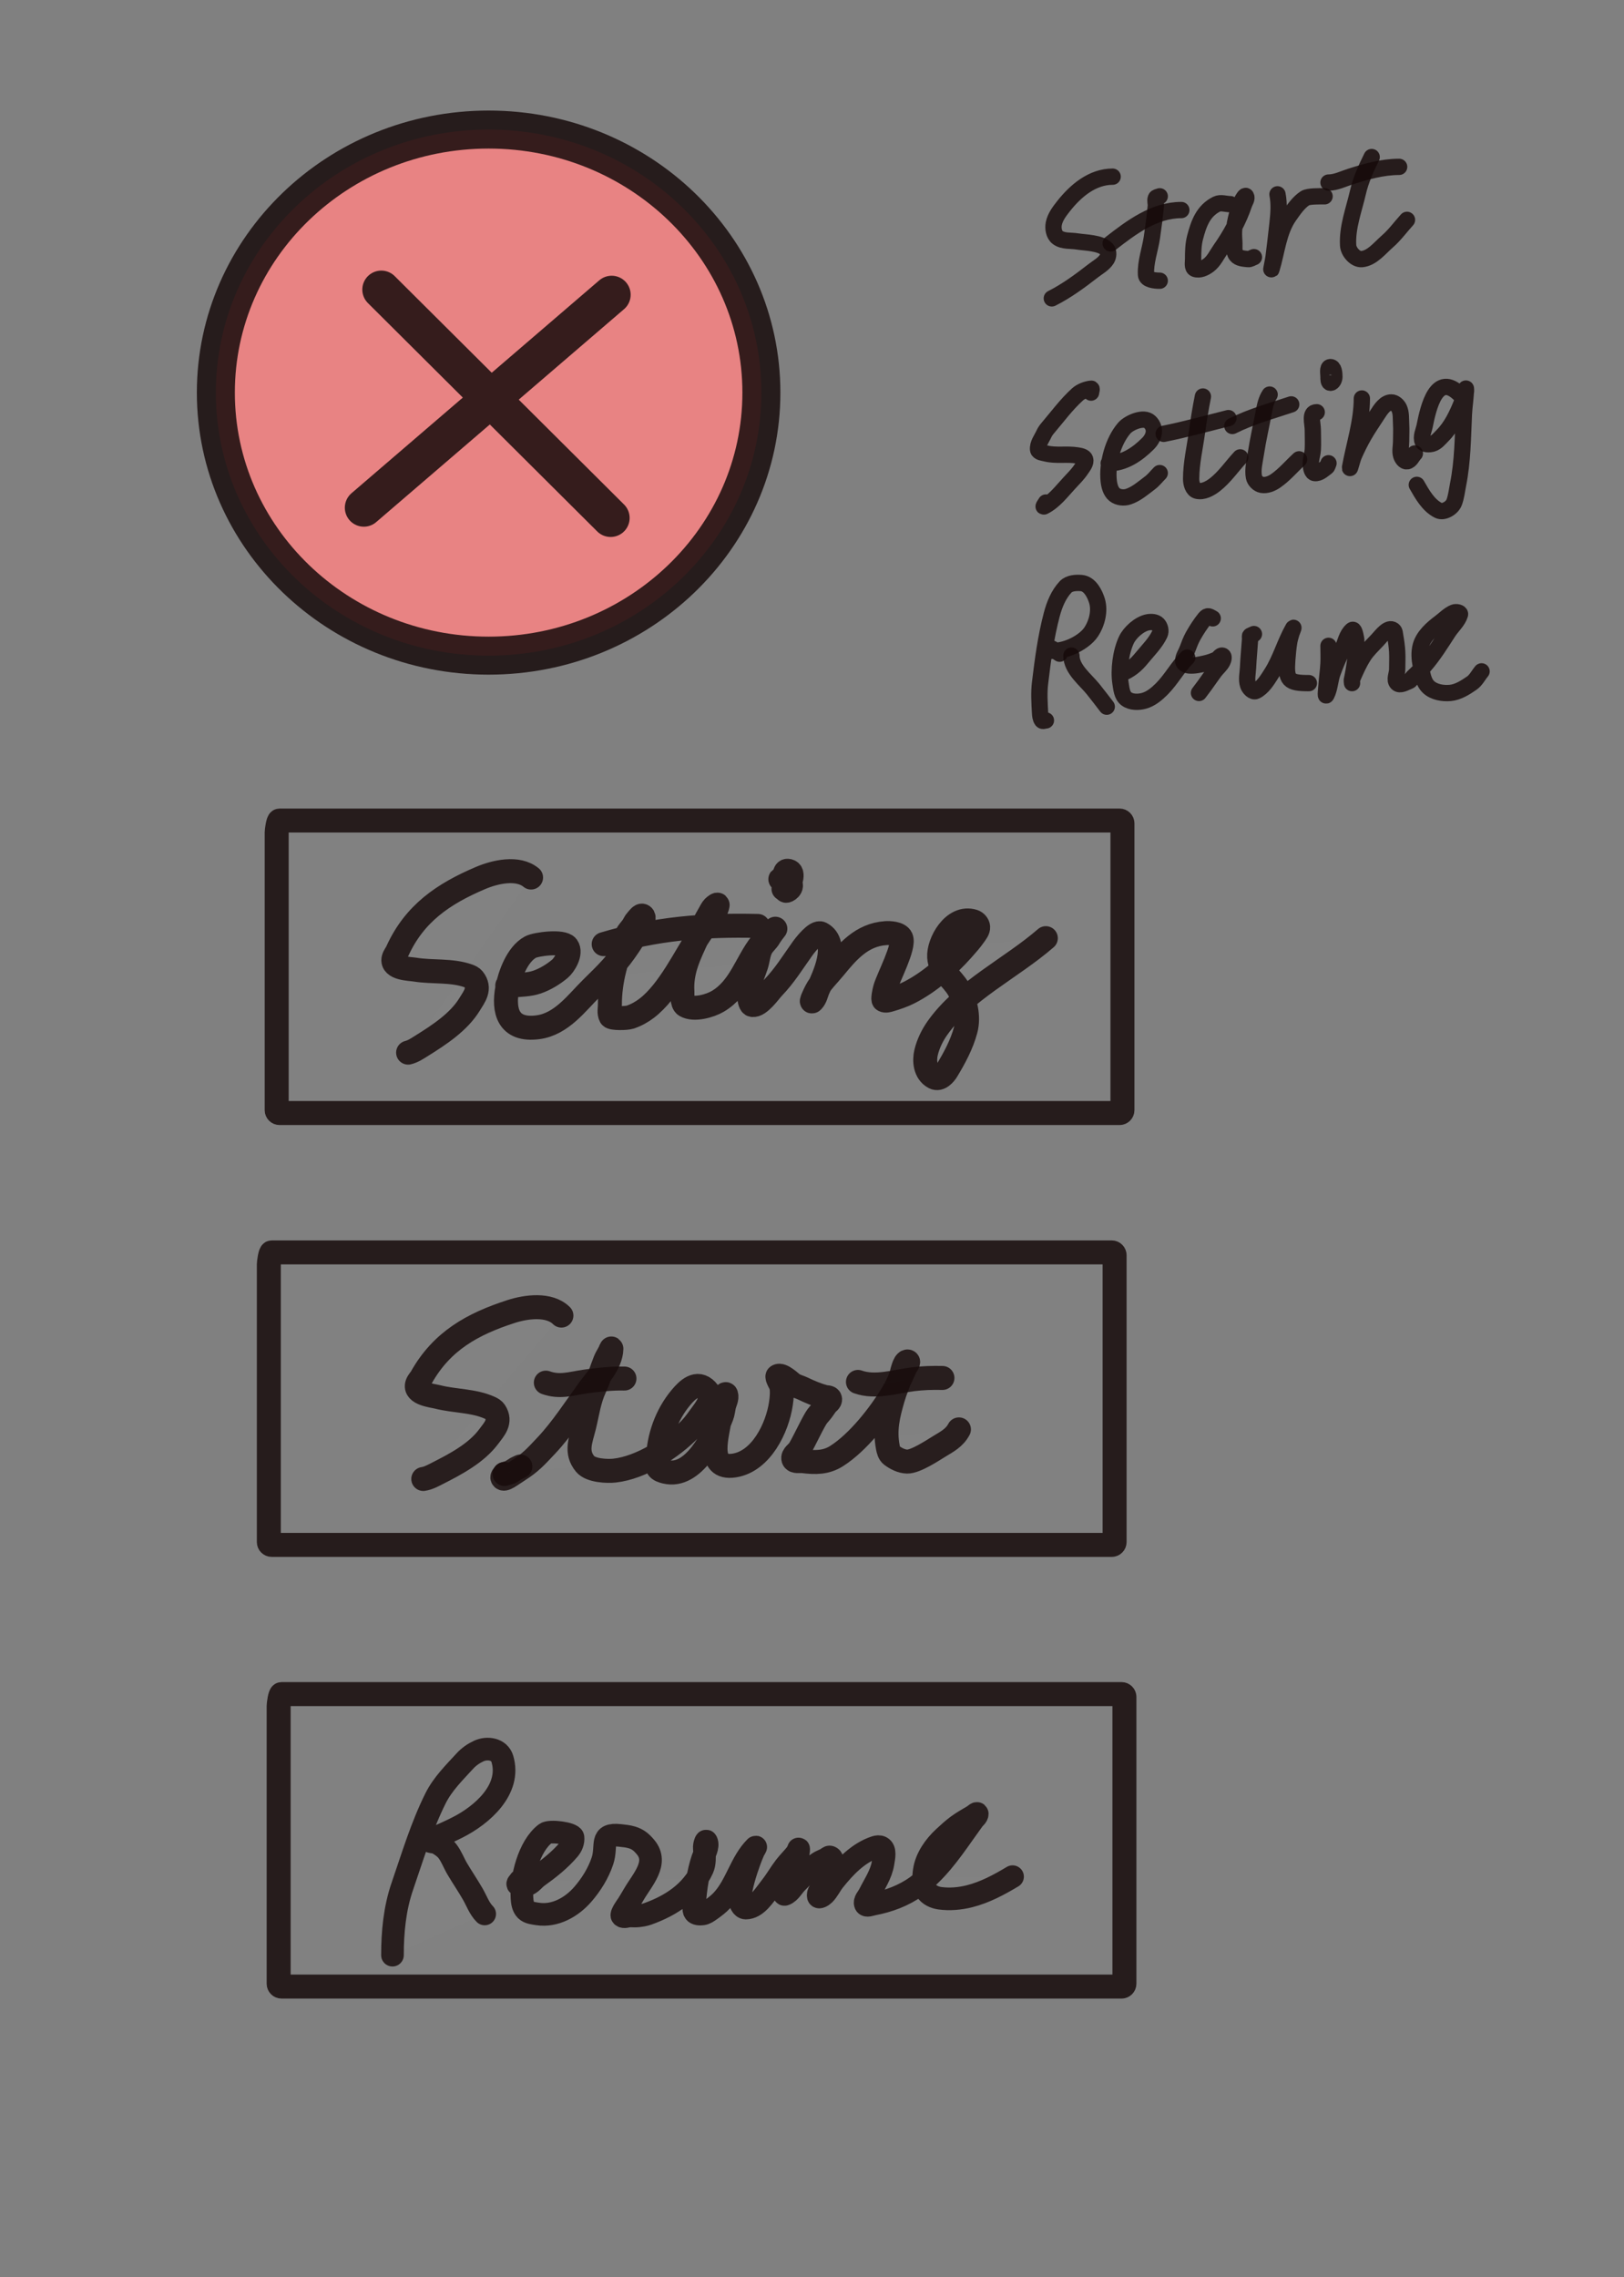 <?xml version="1.0" encoding="UTF-8" standalone="no"?>
<!DOCTYPE svg PUBLIC "-//W3C//DTD SVG 1.1//EN" "http://www.w3.org/Graphics/SVG/1.1/DTD/svg11.dtd">
<!-- Created with Vectornator (http://vectornator.io/) -->
<svg height="100%" stroke-miterlimit="10" style="fill-rule:nonzero;clip-rule:evenodd;stroke-linecap:round;stroke-linejoin:round;" version="1.1" viewBox="0 0 1701 2384.24" width="100%" xml:space="preserve" xmlns="http://www.w3.org/2000/svg" xmlns:vectornator="http://vectornator.io" xmlns:xlink="http://www.w3.org/1999/xlink">
<rect x="0" y="0" width="1701" height="2384.24" fill="#808080" stroke="none"/>
<defs/>
<clipPath id="ArtboardFrame">
<rect height="2384.24" width="1701" x="0" y="0"/>
</clipPath>
<g clip-path="url(#ArtboardFrame)" id="Layer-1" vectornator:layerName="Layer 1">
<path d="M226.091 411.075C226.091 258.965 354.002 135.655 511.788 135.655C669.575 135.655 797.486 258.965 797.486 411.075C797.486 563.185 669.575 686.495 511.788 686.495C354.002 686.495 226.091 563.185 226.091 411.075Z" fill="#ff8484" fill-opacity="0.964" fill-rule="nonzero" opacity="0.845" stroke="#160a0a" stroke-linecap="butt" stroke-linejoin="round" stroke-width="39.797"/>
<path d="M381.079 531.569L640.663 308.606M399.39 303.22L639.586 542.34" fill="none" opacity="0.845" stroke="#160a0a" stroke-linecap="butt" stroke-linejoin="round" stroke-width="39.797"/>
<path d="M544.674 1969.05C543.989 1970.42 541.249 1972.47 542.619 1973.16C545.683 1974.69 549.715 1974.43 552.896 1973.16C556.969 1971.53 559.603 1967.49 563.173 1964.94C575.026 1956.47 586.676 1947.3 596.059 1936.16C598.85 1932.85 600.707 1928.13 600.17 1923.83C599.629 1919.51 575.926 1916.32 571.394 1919.72C553.802 1932.91 545.446 1967.01 546.73 1987.55C547 1991.87 547.777 1996.82 550.84 1999.88C553.904 2002.94 558.89 2003.33 563.173 2003.99C581.316 2006.78 598.825 1996.85 610.446 1983.44C619.296 1973.23 626.727 1961.31 631 1948.5C636.41 1932.27 627.394 1919.32 649.499 1921.78C653.64 1922.24 657.839 1922.63 661.831 1923.83C668.295 1925.77 672.019 1929.07 676.218 1934.11C689.924 1950.55 672.88 1968.02 663.886 1983.44C661.873 1986.89 659.837 1990.33 657.72 1993.71C657.587 1993.93 649.847 2004.34 651.554 2006.05C653.492 2007.98 657.035 2006.05 659.775 2006.05C662.516 2006.05 665.273 2006.35 667.997 2006.05C671.469 2005.66 674.984 2005.17 678.274 2003.99C702.773 1995.24 724.561 1981.12 735.824 1956.72C738.417 1951.1 737.88 1944.17 737.88 1938.22C737.88 1936.16 737.477 1934.07 737.88 1932.05C738.18 1930.55 739.25 1926.57 739.935 1927.94C742.613 1933.3 737.452 1941.56 735.824 1946.44C731.153 1960.45 728.828 1976.95 727.603 1991.66C727.318 1995.07 725.703 1999.08 727.603 2001.94C729.17 2004.29 733.021 2004.34 735.824 2003.99C738.865 2003.61 741.536 2001.64 744.046 1999.88C748.429 1996.81 752.749 1993.53 756.378 1989.6C771.464 1973.26 775.776 1949.65 791.319 1934.11C792.403 1933.02 789.867 1936.81 789.264 1938.22C787.811 1941.61 786.414 1945.03 785.153 1948.5C780.613 1960.98 776.53 1974.32 774.876 1987.55C774.381 1991.51 777.048 1997.82 781.043 1997.82C792.71 1997.82 800.533 1984.37 807.762 1975.22C812.944 1968.65 817.07 1961.3 822.15 1954.66C825.987 1949.64 830.604 1945.26 834.482 1940.27C835.423 1939.06 836.538 1934.63 836.538 1936.16C836.538 1945.69 829.044 1954.53 826.261 1962.88C824.943 1966.84 825.023 1971.13 824.205 1975.22C823.651 1977.99 819.527 1984.49 822.15 1983.44C827.548 1981.28 830.371 1975.22 834.482 1971.1C842.063 1963.52 848.201 1956.48 857.091 1950.55C859.641 1948.85 862.572 1947.81 865.313 1946.44C866.683 1945.75 867.97 1943.9 869.424 1944.38C874.664 1946.13 869.351 1955.67 867.368 1960.83C865.495 1965.7 863.209 1970.4 861.202 1975.22C859.783 1978.62 856.197 1981.91 857.091 1985.49C857.617 1987.59 861.726 1984.97 863.258 1983.44C867.425 1979.27 869.853 1973.65 873.534 1969.05C884.927 1954.81 898.777 1940.08 916.697 1934.11C918.647 1933.46 921.025 1933.19 922.863 1934.11C927.804 1936.58 925.759 1945.09 924.919 1950.55C923.099 1962.38 915.882 1972.73 910.531 1983.44C908.881 1986.74 905.05 1990.29 906.42 1993.71C907.438 1996.26 911.948 1994.22 914.642 1993.71C930.648 1990.71 946.658 1984.75 959.86 1975.22C980.334 1960.43 994.852 1940.03 1009.19 1919.72C1012.59 1914.91 1016.09 1910.16 1019.47 1905.33C1020.88 1903.31 1023.58 1901.64 1023.58 1899.17C1023.58 1897.63 1020.78 1900.43 1019.47 1901.22C1013.92 1904.55 1008.24 1907.68 1003.02 1911.5C997.929 1915.23 993.277 1919.55 988.635 1923.83C978.706 1933 969.993 1945.4 968.082 1958.77C967.108 1965.59 966.721 1973.35 970.137 1979.33C972.878 1984.12 979.052 1986.8 984.525 1987.55C994.73 1988.94 1005.36 1987.99 1015.36 1985.49C1031.42 1981.48 1046.38 1973.46 1060.57 1964.94M411.075 2047.15C411.075 2023.1 413.429 1998.19 421.352 1975.22C432.096 1944.06 441.554 1912.2 456.293 1882.72C463.71 1867.89 475.917 1855.9 487.124 1843.67C491.106 1839.33 496.16 1835.86 501.512 1833.39C510.246 1829.36 523.004 1831.04 526.176 1841.62C535.8 1873.7 504.683 1900.66 478.902 1913.55C471.498 1917.26 463.98 1920.76 456.293 1923.83C453.67 1924.88 447.178 1923.21 448.072 1925.89C449.238 1929.39 455.185 1928.1 458.349 1930C462.11 1932.25 465.951 1934.74 468.626 1938.22C472.926 1943.81 475.314 1950.64 478.902 1956.72C484.223 1965.72 490.157 1974.36 495.345 1983.44C499.309 1990.37 502.028 1998.34 507.678 2003.99" fill="#fcfcfc" fill-opacity="0.013" fill-rule="nonzero" opacity="0.845" stroke="#160a0a" stroke-linecap="butt" stroke-linejoin="round" stroke-width="23.695"/>
<path d="M535.588 1030.06C534.133 1030.84 531.12 1030.88 531.223 1032.41C531.314 1033.78 534.234 1032.31 535.725 1032.11C544.698 1030.92 554.117 1031.23 562.6 1028.25C571.428 1025.16 579.555 1020.13 586.539 1014.29C591.012 1010.55 598.931 997.888 594.033 991.128C589.473 984.834 561.513 988.467 555.628 991.638C541.6 999.197 533.873 1021.31 531.36 1034.46C526.852 1058.05 531.956 1079.75 563.506 1075.57C588.255 1072.29 604.133 1049.92 619.563 1034.74C636.771 1017.81 646.052 1008.89 659.452 988.81C664.033 981.944 668.149 974.791 671.586 967.399C672.8 964.785 675.609 960.892 673.288 959.045C671.258 957.43 668.605 961.728 666.809 963.598C665.013 965.469 664.157 967.941 662.719 970.052C660.724 972.979 657.988 975.538 656.514 978.707C645.745 1001.87 638.748 1027.02 638.807 1051.99C638.816 1056.1 637.604 1060.64 639.63 1064.3C640.863 1066.52 656.092 1066.3 660.027 1064.99C666.368 1062.88 672.316 1059.56 677.487 1055.58C700.938 1037.54 717.712 1001.09 733.325 977.687C737.259 971.791 750.333 956.463 751.663 947.62C751.892 946.099 748.413 948.812 747.298 949.972C745.502 951.843 744.502 954.24 743.208 956.426C738.711 964.023 734.903 971.946 731.211 979.889C721.869 999.986 713.331 1016.8 714.794 1038.67C714.913 1040.44 713.897 1050.45 718.006 1052.87C726.956 1058.15 743.774 1053.15 751.635 1048.56C775.409 1034.69 781.646 1007.44 797.315 987.825C800.464 983.884 804.362 980.487 807.885 976.818C809.294 975.35 812.112 972.415 812.112 972.415C812.112 972.415 807.642 978.01 805.908 981.07C803.687 984.989 799.811 988.008 797.59 991.926C794.3 997.732 794.097 1004.58 792.072 1010.84C789.919 1017.49 785.592 1027.25 784.577 1034C784.343 1035.56 783.939 1051.65 788.063 1052.3C795.425 1053.47 806.125 1037.88 809.476 1034.39C822.132 1021.21 830.305 1007.58 840.635 993.166C843.138 989.674 854.631 974.701 859.934 977.455C879.55 987.642 862.822 1022.85 857.023 1035.33C855.046 1039.58 854.435 1044.6 851.093 1048.09C848.41 1050.88 853.162 1040.88 854.909 1037.53C859.52 1028.69 867.212 1021.46 873.659 1013.62C887.561 996.707 902.444 978.73 927.74 977.037C931.525 976.784 941.651 977.045 943.909 982.135C947.842 991 930.345 1023.57 927.08 1034.76C926.016 1038.41 924.436 1046.58 925.653 1047.22C927.602 1048.23 930.255 1047.41 932.406 1046.76C939.207 1044.73 945.998 1042.45 952.254 1039.26C973.528 1028.4 992.775 1011.44 1008.04 994.324C1012.44 989.39 1016.85 984.434 1020.58 979.064C1022.39 976.46 1024.74 973.617 1024.54 970.56C1024.37 968.095 1022.17 965.513 1019.62 964.709C998.618 958.086 982.689 987.222 983.687 1002.13C984.69 1017.13 996.883 1023.59 1004.03 1035.79C1011.34 1048.28 1015.22 1064.46 1011.41 1078.56C1007.38 1093.48 999.859 1107.61 991.646 1121.08C989.797 1124.11 984.255 1131.1 978.552 1128.13C968.84 1123.09 967.929 1110.56 970.015 1101.93C972.19 1092.92 976.384 1084.19 981.874 1076.41C1009.63 1037.1 1059.31 1013.72 1095.42 982.297M632.301 988.567C686.719 972.284 736.335 968.136 793.829 969.518M820.623 930.646C821.282 929.229 821.941 927.811 822.6 926.394M825.164 911.734C824.712 911.705 824.279 911.735 823.89 911.882C820.94 912.998 822.039 919.625 822.279 921.511C820.78 921.049 819.191 920.709 817.672 920.535C816.092 920.355 820.593 922.089 821.277 923.395C821.584 923.978 821.892 924.233 822.205 924.617C822.004 927.395 821.548 930.248 823.018 932.549C823.768 933.722 831.709 928.906 826.994 924.108C828.882 921.335 829.908 916.305 828.517 913.639C827.979 912.606 826.519 911.821 825.164 911.734ZM556.242 918.813C542.319 907.312 518.483 912.865 503.401 919.278C464.359 935.878 434 956.413 416.054 996.156C414.892 998.73 412.838 1000.95 412.203 1003.7C409.774 1014.23 429.187 1014.34 434.85 1015.26C453.014 1018.19 472.716 1015.55 490.311 1021.73C492.355 1022.44 494.513 1023.42 495.857 1025.12C503.759 1035.1 496.806 1043.51 491.853 1051.61C480.575 1070.07 460.352 1083.3 441.786 1094.91C437.249 1097.74 432.661 1100.89 427.459 1102.15" fill="#fcfcfc" fill-opacity="0.013" fill-rule="nonzero" opacity="0.845" stroke="#160a0a" stroke-linecap="butt" stroke-linejoin="round" stroke-width="25.114"/>
<path d="M588.024 1377.48C575.186 1364.78 550.948 1368.17 535.353 1373.21C494.982 1386.25 462.907 1403.98 441.475 1441.96C440.086 1444.42 437.842 1446.45 436.963 1449.14C433.602 1459.4 452.927 1461.25 458.485 1462.67C476.314 1467.22 496.173 1466.35 513.144 1474.08C515.116 1474.97 517.178 1476.14 518.365 1477.95C525.341 1488.6 517.663 1496.35 512.004 1503.98C499.12 1521.35 477.794 1532.72 458.264 1542.62C453.49 1545.04 448.639 1547.76 443.346 1548.55" fill="#fcfcfc" fill-opacity="0.013" fill-rule="nonzero" opacity="0.845" stroke="#160a0a" stroke-linecap="butt" stroke-linejoin="round" stroke-width="25.114"/>
<path d="M528.417 1543.33C527.701 1544.68 525.615 1546.01 526.268 1547.39C527.76 1550.55 535.147 1544.46 542.895 1539.55C555.815 1531.35 561.212 1525.23 572.272 1513.49C588.656 1496.1 602.697 1474.18 616.784 1454.89C625.068 1443.54 640.01 1428.12 640.372 1412.25C640.407 1410.72 638.94 1414.96 638.223 1416.31C636.791 1419.02 635.067 1421.6 633.926 1424.44C630.139 1433.88 627.265 1443.61 622.995 1452.97C616.778 1466.61 615.391 1479.19 611.783 1493.84C608.356 1507.75 602.434 1520.34 612.947 1532.92C618.849 1539.99 636.248 1540.61 643.629 1539.79C671.74 1536.69 703.636 1516.03 722.745 1496.37C727.52 1491.45 731.421 1485.75 735.449 1480.21C740.6 1473.12 747.831 1463.72 740.121 1455.65C730.049 1445.1 719.877 1455.31 713.221 1463.26C697.97 1481.45 689.65 1505.11 689.117 1528.49C689.054 1531.23 687.461 1534.4 688.929 1536.71C690.57 1539.3 694.08 1540.28 697.055 1541.01C726.578 1548.28 747.959 1503.59 755.95 1482.73C757.2 1479.47 757.536 1475.93 758.24 1472.51C759.078 1468.42 761.803 1464.21 760.576 1460.22C759.848 1457.86 757.35 1464.05 756.325 1466.3C752.695 1474.26 754.732 1475.9 753.849 1484.74C752.265 1500.59 738.566 1539.28 769.162 1534.43C797.461 1529.95 814.192 1494.93 817.924 1469.76C818.828 1463.66 819.417 1457.34 818.346 1451.26C818.115 1449.95 813.082 1441.78 814.471 1440.9C818.796 1438.15 829.094 1448.54 830.722 1449.49C833.905 1451.36 837.579 1452.23 840.902 1453.83C848.125 1457.32 855.584 1460.45 863.318 1462.57C865.407 1463.14 868.958 1462.65 869.435 1464.77C869.98 1467.17 866.602 1468.81 865.185 1470.84C863.768 1472.86 862.416 1474.93 860.935 1476.91C858.881 1479.65 856.314 1482.03 854.583 1484.99C848.468 1495.42 843.483 1506.91 837.393 1517.49C835.401 1520.95 829.818 1523.8 830.994 1527.62C832.023 1530.96 837.754 1529.48 841.222 1529.91C853.927 1531.47 865.136 1531.62 876.295 1524.54C898.524 1510.45 921.673 1481.16 935.378 1458.05C940.381 1449.61 944.129 1440.49 948.317 1431.62C949.242 1429.66 952.678 1425.55 950.512 1425.5C946.901 1425.42 944.332 1438.87 944.019 1439.74C941.092 1447.9 937.661 1455.89 935.237 1464.21C930.091 1481.88 926.408 1496.87 929.955 1515.49C930.529 1518.5 931.408 1521.99 933.877 1523.8C938.595 1527.27 944.323 1530.21 950.175 1530.34C959.007 1530.54 977.014 1518.57 983.428 1514.65C992.011 1509.41 999.673 1505.56 1004.4 1496.63" fill="#fcfcfc" fill-opacity="0.013" fill-rule="nonzero" opacity="0.845" stroke="#160a0a" stroke-linecap="butt" stroke-linejoin="round" stroke-width="25.114"/>
<path d="M571.718 1447.69C586.396 1452.96 597.998 1448.7 612.862 1446.57C626.144 1444.67 640.594 1443.09 654.052 1443.4" fill="#fcfcfc" fill-opacity="0.013" fill-rule="nonzero" opacity="0.845" stroke="#160a0a" stroke-linecap="butt" stroke-linejoin="round" stroke-width="25.114"/>
<path d="M898.625 1446.93C916.801 1453.45 937.894 1446.46 956.255 1444.13C966.473 1442.84 976.827 1442.55 987.124 1442.78" fill="#fcfcfc" fill-opacity="0.013" fill-rule="nonzero" opacity="0.845" stroke="#160a0a" stroke-linecap="butt" stroke-linejoin="round" stroke-width="25.114"/>
<path d="M528.417 1543.33L534.629 1541.42L540.887 1537.45L545.043 1535.49L545.043 1535.49" fill="#fcfcfc" fill-opacity="0.013" fill-rule="nonzero" opacity="0.845" stroke="#160a0a" stroke-linecap="butt" stroke-linejoin="round" stroke-width="25.114"/>
<path d="M292.79 859.147L729.658 859.147L1172.69 859.147C1174.34 859.147 1175.67 860.482 1175.67 862.129L1175.67 1162.42C1175.67 1164.06 1174.34 1165.4 1172.69 1165.4L292.79 1165.4C291.143 1165.4 289.808 1164.06 289.808 1162.42L289.808 871.479C289.808 869.832 291.143 859.147 292.79 859.147Z" fill="#fcfcfc" fill-opacity="0.013" fill-rule="nonzero" opacity="0.845" stroke="#160a0a" stroke-linecap="butt" stroke-linejoin="round" stroke-width="25.114"/>
<path d="M284.568 1311.33L721.437 1311.33L1164.47 1311.33C1166.12 1311.33 1167.45 1312.66 1167.45 1314.31L1167.45 1614.6C1167.45 1616.24 1166.12 1617.58 1164.47 1617.58L284.568 1617.58C282.922 1617.58 281.586 1616.24 281.586 1614.6L281.586 1323.66C281.586 1322.01 282.922 1311.33 284.568 1311.33Z" fill="#fcfcfc" fill-opacity="0.013" fill-rule="nonzero" opacity="0.845" stroke="#160a0a" stroke-linecap="butt" stroke-linejoin="round" stroke-width="25.114"/>
<path d="M294.845 1773.79L731.713 1773.79L1174.75 1773.79C1176.39 1773.79 1177.73 1775.12 1177.73 1776.77L1177.73 2077.06C1177.73 2078.7 1176.39 2080.04 1174.75 2080.04L294.845 2080.04C293.198 2080.04 291.863 2078.7 291.863 2077.06L291.863 1786.12C291.863 1784.47 293.198 1773.79 294.845 1773.79Z" fill="#fcfcfc" fill-opacity="0.013" fill-rule="nonzero" opacity="0.845" stroke="#160a0a" stroke-linecap="butt" stroke-linejoin="round" stroke-width="25.114"/>
<path d="M2069.76 12.332C2067.71 8.222 2065.65 4.111 2063.6 0" fill="none" opacity="0.845" stroke="#160a0a" stroke-linecap="butt" stroke-linejoin="round" stroke-width="52.037"/>
<path d="M2071.82 1541.53C2071.13 1542.9 2070.45 1544.27 2069.76 1545.64" fill="none" opacity="0.845" stroke="#160a0a" stroke-linecap="butt" stroke-linejoin="round" stroke-width="17.067"/>
<path d="M1165.4 184.984C1144.02 184.984 1126.64 199.825 1114.01 215.814C1109.64 221.351 1105.04 227.38 1103.74 234.313C1102.82 239.215 1103.86 245.708 1107.85 248.7C1113.44 252.893 1121.51 251.662 1128.4 252.811C1135.87 254.055 1153.14 254.068 1159.23 261.033C1161.49 263.611 1161.07 268.419 1159.23 271.31C1155.84 276.639 1149.83 279.764 1144.84 283.642C1131.5 294.023 1116.93 304.79 1101.68 312.417" fill="none" opacity="0.845" stroke="#160a0a" stroke-linecap="butt" stroke-linejoin="round" stroke-width="17.067"/>
<path d="M1163.34 254.867C1184.82 238.159 1208.93 219.925 1237.34 219.925" fill="none" opacity="0.845" stroke="#160a0a" stroke-linecap="butt" stroke-linejoin="round" stroke-width="17.067"/>
<path d="M1214.73 205.538C1213.36 206.223 1211.18 206.17 1210.62 207.593C1209.6 210.137 1210.89 213.087 1210.62 215.814C1209.52 226.807 1208.14 237.775 1206.51 248.7C1204.55 261.733 1199.61 274.594 1200.34 287.753C1200.63 292.962 1209.51 293.919 1214.73 293.919" fill="none" opacity="0.845" stroke="#160a0a" stroke-linecap="butt" stroke-linejoin="round" stroke-width="17.067"/>
<path d="M1288.72 213.759C1283.92 213.759 1278.62 211.614 1274.33 213.759C1260.26 220.794 1255.56 233.983 1251.72 248.7C1249.81 256.023 1249.67 263.742 1249.67 271.31C1249.67 274.803 1248.45 280.36 1251.72 281.586C1256.39 283.338 1262.16 280.517 1266.11 277.476C1271.54 273.298 1274.51 266.645 1278.44 261.033C1288.64 246.472 1297.49 230.621 1303.11 213.759C1304 211.079 1306.43 208.064 1305.16 205.538C1304.3 203.804 1302.01 207.966 1301.05 209.648C1299.22 212.852 1297.96 216.378 1296.94 219.925C1295.21 225.999 1293.61 232.156 1292.83 238.424C1292.24 243.182 1292.49 248.027 1292.83 252.811C1293.18 257.643 1291.91 263.375 1294.89 267.199C1297.55 270.619 1302.91 270.831 1307.22 271.31C1309.37 271.549 1311.33 269.939 1313.38 269.254" fill="none" opacity="0.845" stroke="#160a0a" stroke-linecap="butt" stroke-linejoin="round" stroke-width="17.067"/>
<path d="M1338.05 203.482C1340.06 213.559 1339.18 224.099 1338.05 234.313C1336.75 245.968 1335.46 257.625 1333.94 269.254C1333.4 273.387 1330.66 285.57 1331.88 281.586C1337.32 263.926 1339.05 242.137 1350.38 226.091C1355.14 219.351 1359.96 212.169 1366.82 207.593C1370.34 205.247 1381.84 205.538 1387.38 205.538" fill="none" opacity="0.845" stroke="#160a0a" stroke-linecap="butt" stroke-linejoin="round" stroke-width="17.067"/>
<path d="M1391.49 191.15C1399.3 191.15 1406.66 187.365 1414.1 184.984C1430.73 179.66 1448.02 174.707 1465.48 174.707" fill="none" opacity="0.845" stroke="#160a0a" stroke-linecap="butt" stroke-linejoin="round" stroke-width="17.067"/>
<path d="M1436.71 164.43C1430.79 176.265 1425.29 188.534 1422.32 201.427C1418.09 219.758 1410.94 238.141 1412.04 256.922C1412.44 263.693 1419.68 271.984 1426.43 271.31C1437.21 270.232 1444.98 259.919 1453.15 252.811C1460.84 246.128 1466.85 237.738 1473.7 230.202" fill="none" opacity="0.845" stroke="#160a0a" stroke-linecap="butt" stroke-linejoin="round" stroke-width="17.067"/>
<path d="M1142.79 411.075C1142.79 409.705 1144.14 406.77 1142.79 406.964C1137.62 407.702 1132.26 409.621 1128.4 413.13C1116.91 423.579 1107.63 436.237 1097.57 448.072C1095.97 449.954 1094.48 451.989 1093.46 454.238C1091.04 459.567 1086.71 464.856 1087.29 470.681C1087.6 473.73 1092.54 474.049 1095.51 474.792C1106.17 477.455 1117.57 475.041 1128.4 476.847C1131.42 477.351 1135.78 478.012 1136.62 480.958C1137.64 484.505 1134.56 488.165 1132.51 491.235C1129.01 496.49 1124.49 501.005 1120.18 505.622C1111.91 514.483 1104.3 524.866 1093.46 530.287C1092.09 530.972 1094.83 527.546 1095.51 526.176" fill="none" opacity="0.845" stroke="#160a0a" stroke-linecap="butt" stroke-linejoin="round" stroke-width="17.067"/>
<path d="M1161.29 485.069C1177.43 485.069 1191.23 475.679 1202.39 464.515C1208.68 458.226 1211.49 448.949 1204.45 441.906C1198.08 435.535 1182.48 442.639 1177.73 448.072C1165.71 461.804 1159.29 485.609 1161.29 503.567C1161.86 508.753 1163.38 514.695 1167.45 517.955C1171.24 520.981 1177.24 521.542 1181.84 520.01C1190.32 517.185 1197.3 510.982 1204.45 505.622C1208.33 502.716 1211.3 498.771 1214.73 495.345" fill="none" opacity="0.845" stroke="#160a0a" stroke-linecap="butt" stroke-linejoin="round" stroke-width="17.067"/>
<path d="M1218.84 454.238C1241.8 449.646 1263.96 443.47 1286.66 437.795" fill="none" opacity="0.845" stroke="#160a0a" stroke-linecap="butt" stroke-linejoin="round" stroke-width="17.067"/>
<path d="M1259.94 415.186C1257.49 427.445 1255.45 439.793 1253.78 452.183C1251.56 468.604 1247.61 484.941 1247.61 501.512C1247.61 506.107 1249.32 512.729 1253.78 513.844C1260.08 515.42 1267.13 511.652 1272.28 507.678C1282.63 499.674 1290.09 488.494 1299 478.902" fill="none" opacity="0.845" stroke="#160a0a" stroke-linecap="butt" stroke-linejoin="round" stroke-width="17.067"/>
<path d="M1290.78 446.016C1310.61 436.098 1331.46 430.401 1352.44 423.407" fill="none" opacity="0.845" stroke="#160a0a" stroke-linecap="butt" stroke-linejoin="round" stroke-width="17.067"/>
<path d="M1329.83 413.13C1326.22 418.538 1324.85 425.238 1323.66 431.629C1320.99 446.03 1317.63 460.311 1315.44 474.792C1314.2 482.949 1311.86 491.347 1313.38 499.456C1314.1 503.265 1317.79 506.984 1321.61 507.678C1326.51 508.57 1331.88 506.383 1335.99 503.567C1345.2 497.269 1352.44 488.494 1360.66 480.958" fill="none" opacity="0.845" stroke="#160a0a" stroke-linecap="butt" stroke-linejoin="round" stroke-width="17.067"/>
<path d="M1379.16 431.629C1371.12 431.629 1375.05 443.066 1375.05 450.127C1375.05 456.978 1375.43 463.84 1375.05 470.681C1374.74 476.196 1372.53 481.619 1372.99 487.124C1373.24 490.177 1374.06 494.965 1377.1 495.345C1381.66 495.915 1385.69 491.851 1389.43 489.179C1390.68 488.289 1390.8 486.439 1391.49 485.069" fill="none" opacity="0.845" stroke="#160a0a" stroke-linecap="butt" stroke-linejoin="round" stroke-width="17.067"/>
<path d="M1397.66 394.632C1397.65 390.942 1397.23 384.355 1393.54 384.355C1390.05 384.355 1391.49 391.139 1391.49 394.632C1391.49 396.799 1391.38 400.798 1393.54 400.798C1396.01 400.798 1397.66 397.102 1397.66 394.632Z" fill="none" opacity="0.845" stroke="#160a0a" stroke-linecap="butt" stroke-linejoin="round" stroke-width="17.067"/>
<path d="M1426.43 417.241C1426.43 441.516 1418.4 465.494 1414.1 489.179C1413.32 493.442 1416.47 480.817 1418.21 476.847C1421.28 469.829 1424.69 462.944 1428.49 456.293C1432.92 448.537 1438.04 441.198 1442.87 433.684C1446.29 428.371 1450.94 421.352 1457.26 421.352C1460.69 421.352 1464.06 424.399 1465.48 427.518C1467.77 432.547 1467.21 438.447 1467.54 443.961C1467.9 450.116 1467.54 456.293 1467.54 462.459C1467.54 467.255 1466.16 472.253 1467.54 476.847C1468.37 479.631 1470.83 483.424 1473.7 483.013C1477.54 482.465 1479.18 477.532 1481.93 474.792" fill="none" opacity="0.845" stroke="#160a0a" stroke-linecap="butt" stroke-linejoin="round" stroke-width="17.067"/>
<path d="M1529.2 413.13C1504.63 388.557 1496.1 426.533 1492.2 446.016C1491.12 451.433 1487.9 457.412 1490.15 462.459C1491.57 465.652 1497.08 465.519 1500.42 464.515C1504.63 463.254 1507.6 459.395 1510.7 456.293C1520.26 446.738 1526.24 433.898 1531.25 421.352C1532.62 417.926 1534.35 414.623 1535.37 411.075C1535.74 409.757 1535.37 405.594 1535.37 406.964C1535.37 415.897 1533.73 424.761 1533.31 433.684C1532.11 458.898 1532.13 482.727 1527.14 507.678C1525.9 513.872 1525.3 520.28 1523.03 526.176C1520.83 531.895 1512.07 537.138 1506.59 534.398C1496.15 529.18 1489.77 517.808 1483.98 507.678" fill="none" opacity="0.845" stroke="#160a0a" stroke-linecap="butt" stroke-linejoin="round" stroke-width="17.067"/>
<path d="M1095.51 754.323C1094.14 754.323 1092.23 755.419 1091.4 754.323C1089.71 752.063 1089.5 748.922 1089.35 746.101C1088.81 735.838 1088.12 725.474 1089.35 715.271C1092.25 691.115 1095.44 666.848 1101.68 643.332C1104.43 632.967 1108.73 622.381 1116.07 614.557C1119.93 610.435 1126.88 610.013 1132.51 610.446C1141.66 611.15 1146.83 622.044 1148.95 628.945C1152.23 639.605 1148.98 652.551 1142.79 661.831C1134.75 673.888 1110.39 685.287 1095.51 680.329C1094.06 679.845 1098.15 677.853 1099.63 678.274C1103.47 679.371 1106.48 682.384 1109.9 684.44" fill="none" opacity="0.845" stroke="#160a0a" stroke-linecap="butt" stroke-linejoin="round" stroke-width="17.067"/>
<path d="M1122.23 686.495C1122.23 700.463 1136.62 711.312 1144.84 721.437C1149.77 727.499 1154.44 733.769 1159.23 739.935" fill="none" opacity="0.845" stroke="#160a0a" stroke-linecap="butt" stroke-linejoin="round" stroke-width="17.067"/>
<path d="M1173.62 700.883C1173.62 702.253 1172.27 705.219 1173.62 704.994C1178.15 704.238 1182.23 701.531 1185.95 698.828C1189.87 695.978 1193.15 692.29 1196.23 688.551C1202.76 680.618 1210.35 673.185 1214.73 663.886C1216.21 660.725 1215.14 656.08 1212.67 653.609C1210.2 651.139 1205.83 650.929 1202.39 651.554C1193.48 653.174 1183.45 662.268 1179.79 670.052C1173.88 682.604 1171.46 701.568 1173.62 715.271C1174.53 721.053 1175.1 728.201 1179.79 731.714C1184.75 735.436 1192.31 735.429 1198.28 733.769C1205.42 731.785 1211.54 726.677 1216.78 721.437C1226.77 711.449 1233.51 698.538 1243.5 688.551" fill="none" opacity="0.845" stroke="#160a0a" stroke-linecap="butt" stroke-linejoin="round" stroke-width="17.067"/>
<path d="M1270.22 647.443C1267.09 645.877 1265.13 643.528 1262 647.443C1257.37 653.23 1253.3 659.482 1249.67 665.942C1247.11 670.489 1245.37 675.459 1243.5 680.329C1241.95 684.373 1238.85 688.362 1239.39 692.661C1239.7 695.113 1243.1 696.548 1245.56 696.772C1251.06 697.272 1256.6 695.874 1262 694.717C1266.24 693.809 1270.37 692.366 1274.33 690.606C1276.59 689.603 1278.16 685.714 1280.5 686.495C1282.45 687.145 1281.42 690.823 1280.5 692.661C1278.54 696.585 1274.91 699.429 1272.28 702.938C1268.74 707.653 1265.47 712.559 1262 717.326C1259.99 720.096 1257.89 722.807 1255.83 725.547" fill="none" opacity="0.845" stroke="#160a0a" stroke-linecap="butt" stroke-linejoin="round" stroke-width="17.067"/>
<path d="M1313.38 663.886C1307.64 666.758 1309.64 664.227 1309.27 670.052C1308.67 679.65 1307.64 689.22 1307.22 698.828C1306.95 704.988 1305.27 711.476 1307.22 717.326C1308.3 720.576 1312.38 725.024 1315.44 723.492C1322.82 719.802 1327.45 711.954 1331.88 704.994C1341.26 690.257 1345.83 672.886 1354.49 657.72C1355.57 655.839 1353.03 661.803 1352.44 663.886C1351.66 666.602 1350.85 669.321 1350.38 672.108C1349.36 678.227 1348.77 684.418 1348.33 690.606C1346.79 712.141 1349.28 715.271 1370.94 715.271" fill="none" opacity="0.845" stroke="#160a0a" stroke-linecap="butt" stroke-linejoin="round" stroke-width="17.067"/>
<path d="M1391.49 676.218C1391.49 682.384 1391.8 688.558 1391.49 694.717C1391.11 702.275 1389.91 709.773 1389.43 717.326C1389.22 720.745 1387.9 730.667 1389.43 727.603C1392.93 720.616 1393.03 712.372 1395.6 704.994C1398.53 696.581 1402.19 688.437 1405.88 680.329C1409.05 673.356 1410.34 664.76 1416.15 659.775C1418.48 657.781 1419.6 665.006 1420.26 667.997C1421.01 671.341 1420.26 674.848 1420.26 678.274C1420.26 689.321 1418.32 700.327 1416.15 711.16C1415.88 712.503 1416.15 715.271 1416.15 715.271C1416.15 715.271 1415.61 712.419 1416.15 711.16C1419.77 702.711 1423.48 694.202 1428.49 686.495C1432.45 680.389 1437.93 675.404 1442.87 670.052C1447.26 665.303 1454.15 655.897 1459.32 659.775C1461.05 661.075 1460.98 663.81 1461.37 665.942C1462.36 671.376 1463.1 676.87 1463.43 682.385C1463.79 688.54 1463.43 694.717 1463.43 700.883C1463.43 705.679 1460.04 711.879 1463.43 715.271C1466.37 718.217 1471.86 714.678 1475.76 713.215C1477.57 712.535 1478.5 710.475 1479.87 709.104C1483.98 704.994 1488.39 701.165 1492.2 696.772C1501.54 685.999 1509.12 673.8 1516.87 661.831C1520.89 655.609 1527.07 650.431 1529.2 643.332C1529.82 641.257 1525.04 640.472 1523.03 641.277C1517.56 643.466 1513.36 648.018 1508.65 651.554C1500.08 657.975 1490.96 665.907 1488.09 676.218C1486.26 682.82 1486.81 690.042 1488.09 696.772C1489.59 704.65 1490.45 713.91 1496.31 719.381C1502.02 724.711 1511.14 726.255 1518.92 725.547C1527.17 724.798 1534.71 719.96 1541.53 715.271C1545.94 712.239 1548.38 707.049 1551.81 702.938" fill="none" opacity="0.845" stroke="#160a0a" stroke-linecap="butt" stroke-linejoin="round" stroke-width="17.067"/>
</g>
</svg>
